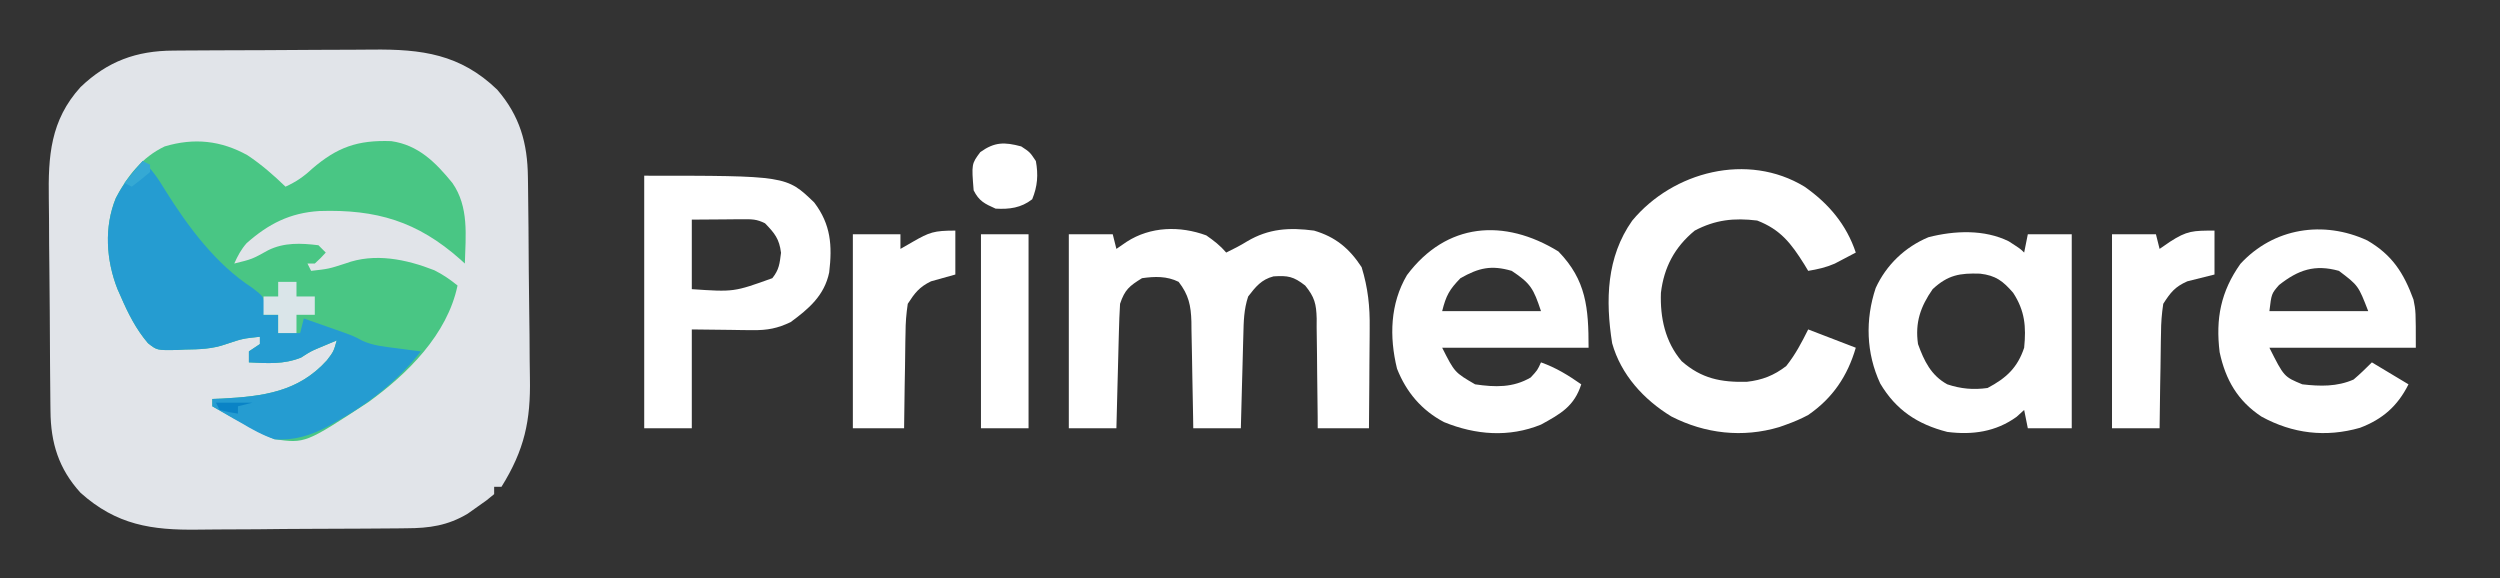 <?xml version="1.0" encoding="UTF-8"?>
<svg version="1.1" xmlns="http://www.w3.org/2000/svg" width="683" height="158">
<rect width="100%" height="100%" fill="#333333" stroke="none"/>
<path d="M0 0 C0.734 -0.007 1.468 -0.013 2.224 -0.02 C4.649 -0.04 7.074 -0.051 9.5 -0.061 C10.748 -0.067 10.748 -0.067 12.021 -0.074 C16.43 -0.094 20.839 -0.109 25.248 -0.118 C29.778 -0.129 34.307 -0.164 38.837 -0.203 C42.34 -0.23 45.843 -0.238 49.346 -0.241 C51.015 -0.246 52.683 -0.258 54.351 -0.276 C67.867 -0.418 78.377 0.944 88.484 10.665 C94.677 17.84 96.778 25.298 96.877 34.569 C96.888 35.308 96.899 36.047 96.911 36.808 C97.022 44.55 97.069 52.293 97.112 60.035 C97.134 63.696 97.176 67.355 97.235 71.015 C97.307 75.455 97.343 79.894 97.355 84.334 C97.365 86.014 97.388 87.694 97.423 89.374 C97.656 101.131 95.934 109.085 89.652 119.177 C88.992 119.177 88.332 119.177 87.652 119.177 C87.652 119.837 87.652 120.497 87.652 121.177 C85.676 122.833 85.676 122.833 83.027 124.677 C82.169 125.285 81.31 125.894 80.426 126.521 C74.992 129.765 69.963 130.48 63.726 130.499 C62.568 130.514 62.568 130.514 61.388 130.529 C58.848 130.558 56.309 130.572 53.769 130.583 C52.46 130.592 52.46 130.592 51.123 130.6 C46.499 130.63 41.876 130.649 37.252 130.657 C32.504 130.668 27.757 130.716 23.01 130.773 C19.335 130.811 15.659 130.821 11.984 130.824 C10.235 130.83 8.487 130.846 6.738 130.873 C-5.899 131.05 -15.532 129.609 -25.348 120.802 C-31.296 114.274 -33.488 107.186 -33.557 98.5 C-33.566 97.719 -33.576 96.938 -33.586 96.133 C-33.616 93.545 -33.638 90.957 -33.656 88.368 C-33.663 87.481 -33.67 86.595 -33.676 85.681 C-33.709 80.979 -33.733 76.277 -33.753 71.576 C-33.771 67.701 -33.805 63.826 -33.855 59.952 C-33.916 55.26 -33.946 50.569 -33.956 45.878 C-33.965 44.098 -33.983 42.319 -34.013 40.54 C-34.196 28.882 -33.612 19.083 -25.338 9.961 C-17.951 2.895 -10.061 0.039 0 0 Z " fill="#E1E4E9" transform="translate(47.348,13.823)"/>
<path d="M0 0 C3.779 2.515 7.116 5.423 10.371 8.578 C13.229 7.274 15.334 5.846 17.621 3.703 C24.49 -2.209 30.054 -4.193 39.254 -3.863 C46.651 -2.816 51.376 1.929 55.961 7.559 C60.537 14.112 59.578 21.937 59.371 29.578 C58.959 29.203 58.546 28.828 58.121 28.441 C46.4 18.054 35.203 14.732 19.629 15.23 C11.595 15.722 5.712 18.738 -0.254 24.016 C-1.78 25.75 -2.687 27.477 -3.629 29.578 C1.265 28.374 1.265 28.374 5.621 25.953 C9.947 23.79 14.616 23.989 19.371 24.578 C20.031 25.238 20.691 25.898 21.371 26.578 C19.996 28.078 19.996 28.078 18.371 29.578 C17.711 29.578 17.051 29.578 16.371 29.578 C16.701 30.238 17.031 30.898 17.371 31.578 C22.166 31.037 22.166 31.037 26.727 29.562 C34.704 26.593 43.358 28.399 51.031 31.41 C53.382 32.584 55.329 33.932 57.371 35.578 C54.585 48.949 43.706 59.735 32.996 67.453 C15.77 78.725 15.77 78.725 7.371 77.578 C4.282 76.302 1.404 74.719 -1.504 73.078 C-2.68 72.434 -2.68 72.434 -3.879 71.777 C-5.802 70.722 -7.718 69.655 -9.629 68.578 C-9.629 67.918 -9.629 67.258 -9.629 66.578 C-8.27 66.522 -8.27 66.522 -6.883 66.465 C4.208 65.866 13.876 64.667 21.684 56.016 C23.515 53.614 23.515 53.614 24.371 50.578 C23.34 51.011 22.309 51.444 21.246 51.891 C20.599 52.161 19.952 52.432 19.285 52.711 C17.18 53.617 17.18 53.617 14.621 55.266 C9.897 57.174 5.402 56.82 0.371 56.578 C0.371 55.588 0.371 54.598 0.371 53.578 C1.361 52.918 2.351 52.258 3.371 51.578 C3.371 50.918 3.371 50.258 3.371 49.578 C-1.36 50.089 -1.36 50.089 -5.836 51.586 C-9.633 52.935 -13.127 53.023 -17.129 53.078 C-17.875 53.119 -18.622 53.161 -19.391 53.203 C-24.74 53.279 -24.74 53.279 -27.199 51.341 C-30.476 47.503 -32.646 43.171 -34.629 38.578 C-34.931 37.9 -35.232 37.222 -35.543 36.523 C-38.623 28.665 -39.228 19.607 -36.004 11.703 C-32.892 5.721 -28.819 0.51 -22.629 -2.422 C-14.612 -4.82 -7.27 -4.048 0 0 Z " fill="#49C684" transform="translate(67.629,42.422)"/>
<path d="M0 0 C2.074 1.436 3.799 2.776 5.438 4.688 C7.398 3.733 9.304 2.771 11.156 1.617 C17.064 -1.881 22.697 -2.202 29.438 -1.312 C35.29 0.404 39.085 3.56 42.438 8.688 C44.178 14.375 44.715 19.423 44.633 25.344 C44.63 26.131 44.627 26.919 44.624 27.731 C44.613 30.217 44.588 32.702 44.562 35.188 C44.552 36.885 44.543 38.583 44.535 40.281 C44.513 44.417 44.479 48.552 44.438 52.688 C39.818 52.688 35.197 52.688 30.438 52.688 C30.433 51.623 30.429 50.559 30.425 49.462 C30.403 45.501 30.349 41.542 30.285 37.581 C30.262 35.869 30.247 34.158 30.242 32.446 C30.233 29.98 30.192 27.516 30.145 25.051 C30.148 24.289 30.152 23.527 30.156 22.743 C30.046 18.702 29.599 16.886 27.022 13.706 C23.799 11.189 22.306 10.946 18.371 11.191 C15.055 12.042 13.463 14.048 11.438 16.688 C10.257 20.228 10.208 23.51 10.121 27.199 C10.1 27.927 10.08 28.656 10.058 29.406 C9.993 31.729 9.934 34.052 9.875 36.375 C9.832 37.951 9.788 39.527 9.744 41.104 C9.637 44.965 9.536 48.826 9.438 52.688 C5.147 52.688 0.858 52.688 -3.562 52.688 C-3.577 51.653 -3.592 50.619 -3.607 49.554 C-3.665 45.705 -3.742 41.857 -3.825 38.009 C-3.858 36.345 -3.886 34.682 -3.909 33.018 C-3.943 30.622 -3.995 28.228 -4.051 25.832 C-4.057 25.092 -4.064 24.352 -4.07 23.59 C-4.196 19.144 -4.817 16.226 -7.562 12.688 C-10.767 11.085 -14.086 11.195 -17.562 11.688 C-21.006 13.812 -22.279 14.836 -23.562 18.688 C-23.716 21.271 -23.82 23.832 -23.879 26.418 C-23.9 27.168 -23.92 27.919 -23.942 28.692 C-24.007 31.086 -24.066 33.481 -24.125 35.875 C-24.168 37.499 -24.212 39.124 -24.256 40.748 C-24.363 44.728 -24.464 48.708 -24.562 52.688 C-28.852 52.688 -33.142 52.688 -37.562 52.688 C-37.562 35.197 -37.562 17.707 -37.562 -0.312 C-33.602 -0.312 -29.642 -0.312 -25.562 -0.312 C-25.233 1.008 -24.902 2.328 -24.562 3.688 C-23.634 3.048 -22.706 2.409 -21.75 1.75 C-15.255 -2.453 -7.209 -2.656 0 0 Z " fill="#FFFFFF" transform="translate(329.562,64.312)"/>
<path d="M0 0 C6.569 4.592 11.449 10.346 14 18 C12.775 18.654 11.545 19.297 10.312 19.938 C9.628 20.297 8.944 20.657 8.238 21.027 C5.837 22.071 3.576 22.571 1 23 C0.636 22.397 0.273 21.793 -0.102 21.172 C-3.679 15.485 -6.539 11.727 -12.938 9.25 C-19.27 8.482 -24.362 9.033 -30 12 C-35.466 16.494 -38.408 22.014 -39.238 29.008 C-39.476 35.787 -38.079 42.39 -33.574 47.672 C-28.125 52.459 -22.812 53.464 -15.789 53.312 C-11.58 52.841 -8.356 51.586 -5 49 C-2.451 45.78 -0.839 42.679 1 39 C5.29 40.65 9.58 42.3 14 44 C11.755 51.716 7.694 57.777 0.98 62.387 C-0.984 63.429 -2.906 64.255 -5 65 C-5.625 65.223 -6.25 65.446 -6.895 65.676 C-16.88 68.665 -27.166 67.501 -36.379 62.781 C-43.907 58.196 -50.141 51.4 -52.562 42.773 C-54.415 31.032 -54.118 19.244 -47.082 9.285 C-35.947 -4.136 -15.539 -9.457 0 0 Z " fill="#FFFFFF" transform="translate(493,51)"/>
<path d="M0 0 C2.642 2.404 4.342 5.015 6.188 8.062 C12.468 18.064 19.97 28.189 30 34.688 C33 37 33 37 33.438 39.812 C33.293 40.534 33.149 41.256 33 42 C34.32 42 35.64 42 37 42 C37 43.65 37 45.3 37 47 C38.98 47 40.96 47 43 47 C43.33 45.68 43.66 44.36 44 43 C46.251 43.789 48.501 44.581 50.75 45.375 C51.701 45.708 51.701 45.708 52.672 46.047 C57.657 47.812 57.657 47.812 60 49.094 C62.994 50.451 66.002 50.704 69.25 51.125 C70.513 51.293 71.777 51.46 73.078 51.633 C74.524 51.815 74.524 51.815 76 52 C69.412 60.321 61.688 66.316 52.438 71.438 C51.837 71.78 51.236 72.122 50.617 72.474 C45.939 74.955 41.342 76.414 36 76 C32.734 74.903 29.892 73.32 26.938 71.562 C26.167 71.129 25.397 70.695 24.604 70.248 C22.724 69.186 20.86 68.096 19 67 C19 66.34 19 65.68 19 65 C20.359 64.944 20.359 64.944 21.746 64.887 C32.837 64.288 42.505 63.089 50.312 54.438 C52.144 52.035 52.144 52.035 53 49 C51.969 49.433 50.938 49.866 49.875 50.312 C49.228 50.583 48.581 50.854 47.914 51.133 C45.809 52.039 45.809 52.039 43.25 53.688 C38.526 55.595 34.031 55.242 29 55 C29 54.01 29 53.02 29 52 C29.99 51.34 30.98 50.68 32 50 C32 49.34 32 48.68 32 48 C27.269 48.511 27.269 48.511 22.793 50.008 C18.996 51.357 15.502 51.445 11.5 51.5 C10.754 51.541 10.007 51.583 9.238 51.625 C3.889 51.701 3.889 51.701 1.43 49.763 C-1.847 45.925 -4.017 41.593 -6 37 C-6.302 36.322 -6.603 35.644 -6.914 34.945 C-10.01 27.047 -10.6 17.986 -7.312 10.062 C-5.347 6.244 -2.906 3.148 0 0 Z " fill="#259CD1" transform="translate(39,44)"/>
<path d="M0 0 C3.188 2.062 3.188 2.062 4.188 3.062 C4.518 1.413 4.848 -0.237 5.188 -1.938 C9.148 -1.938 13.107 -1.938 17.188 -1.938 C17.188 15.553 17.188 33.042 17.188 51.062 C13.227 51.062 9.268 51.062 5.188 51.062 C4.857 49.413 4.527 47.763 4.188 46.062 C3.167 46.991 3.167 46.991 2.125 47.938 C-3.549 52.042 -9.978 52.943 -16.812 52.062 C-24.942 49.983 -30.826 46.097 -35.129 38.844 C-38.982 30.574 -39.255 21.39 -36.375 12.75 C-33.475 6.424 -28.364 1.547 -21.953 -1.133 C-14.867 -2.948 -6.666 -3.315 0 0 Z M-20.812 13.062 C-24.141 17.843 -25.651 22.191 -24.812 28.062 C-23.137 32.677 -21.257 36.625 -16.812 39.062 C-13.087 40.304 -9.683 40.598 -5.812 40.062 C-0.71 37.367 2.361 34.541 4.188 29.062 C4.755 23.328 4.408 19.008 1.188 14.062 C-1.593 10.848 -3.543 9.326 -7.863 8.824 C-13.362 8.644 -16.615 9.158 -20.812 13.062 Z " fill="#FFFFFF" transform="translate(548.812,65.938)"/>
<path d="M0 0 C38.849 0 38.849 0 46.438 7.312 C51.009 13.319 51.404 19.117 50.535 26.418 C49.226 32.737 44.966 36.352 40 40 C36.427 41.709 33.646 42.241 29.699 42.195 C28.378 42.188 28.378 42.188 27.03 42.18 C25.375 42.153 25.375 42.153 23.688 42.125 C20.161 42.084 16.634 42.042 13 42 C13 50.91 13 59.82 13 69 C8.71 69 4.42 69 0 69 C0 46.23 0 23.46 0 0 Z M13 12 C13 18.27 13 24.54 13 31 C24.498 31.778 24.498 31.778 35 28 C36.872 25.639 36.992 24.061 37.375 21.062 C36.91 17.263 35.636 15.714 33 13 C30.703 11.852 29.417 11.884 26.867 11.902 C26.141 11.905 25.415 11.907 24.667 11.91 C23.746 11.919 22.824 11.928 21.875 11.938 C17.482 11.968 17.482 11.968 13 12 Z " fill="#FFFFFF" transform="translate(176,48)"/>
<path d="M0 0 C6.808 3.965 9.95 8.866 12.625 16.176 C13.254 19.312 13.254 19.312 13.254 29.312 C0.054 29.312 -13.146 29.312 -26.746 29.312 C-22.757 37.241 -22.757 37.241 -17.746 39.312 C-12.861 39.873 -8.284 39.985 -3.746 38 C-2 36.527 -0.362 34.928 1.254 33.312 C4.554 35.292 7.854 37.273 11.254 39.312 C8.304 45.213 4.21 48.837 -1.996 51.188 C-11.382 53.869 -20.403 52.788 -28.906 48.129 C-35.392 43.85 -38.723 38.09 -40.34 30.539 C-41.467 21.39 -40.03 13.96 -34.664 6.395 C-25.593 -3.453 -11.976 -5.536 0 0 Z M-24.121 12.188 C-26.175 14.55 -26.175 14.55 -26.746 19.312 C-17.836 19.312 -8.926 19.312 0.254 19.312 C-2.455 12.32 -2.455 12.32 -7.746 8.312 C-14.332 6.483 -18.819 8.002 -24.121 12.188 Z " fill="#FFFFFF" transform="translate(646.746,65.688)"/>
<path d="M0 0 C7.636 7.848 8.25 15.457 8.25 26.312 C-4.95 26.312 -18.15 26.312 -31.75 26.312 C-28.338 33.06 -28.338 33.06 -22.75 36.312 C-17.296 37.118 -12.368 37.264 -7.562 34.438 C-5.716 32.445 -5.716 32.445 -4.75 30.312 C-0.64 31.763 2.683 33.824 6.25 36.312 C4.317 42.336 0.609 44.371 -4.75 47.312 C-13.492 50.874 -22.615 50.151 -31.238 46.633 C-37.353 43.419 -41.563 38.445 -44.086 32.027 C-46.216 23.321 -45.975 14.272 -41.363 6.465 C-30.567 -7.939 -14.801 -9.082 0 0 Z M-26.75 7.312 C-29.782 10.424 -30.682 12.04 -31.75 16.312 C-22.84 16.312 -13.93 16.312 -4.75 16.312 C-6.803 10.154 -7.562 8.739 -12.75 5.312 C-18.337 3.687 -21.72 4.465 -26.75 7.312 Z " fill="#FFFFFF" transform="translate(425.75,68.688)"/>
<path d="M0 0 C0 3.96 0 7.92 0 12 C-2.214 12.618 -4.427 13.237 -6.641 13.855 C-9.834 15.405 -11.069 17.014 -13 20 C-13.41 22.77 -13.605 25.158 -13.609 27.926 C-13.626 28.673 -13.642 29.421 -13.659 30.191 C-13.708 32.565 -13.729 34.938 -13.75 37.312 C-13.778 38.928 -13.808 40.543 -13.84 42.158 C-13.914 46.105 -13.963 50.052 -14 54 C-18.62 54 -23.24 54 -28 54 C-28 36.51 -28 19.02 -28 1 C-23.71 1 -19.42 1 -15 1 C-15 2.32 -15 3.64 -15 5 C-13.886 4.361 -12.773 3.721 -11.625 3.062 C-7.052 0.437 -5.856 0 0 0 Z " fill="#FFFFFF" transform="translate(261,63)"/>
<path d="M0 0 C0 3.96 0 7.92 0 12 C-2.474 12.618 -4.948 13.237 -7.422 13.855 C-10.812 15.361 -11.995 16.876 -14 20 C-14.41 22.77 -14.605 25.158 -14.609 27.926 C-14.626 28.673 -14.642 29.421 -14.659 30.191 C-14.708 32.565 -14.729 34.938 -14.75 37.312 C-14.778 38.928 -14.808 40.543 -14.84 42.158 C-14.914 46.105 -14.963 50.052 -15 54 C-19.29 54 -23.58 54 -28 54 C-28 36.51 -28 19.02 -28 1 C-24.04 1 -20.08 1 -16 1 C-15.67 2.32 -15.34 3.64 -15 5 C-14.072 4.361 -13.144 3.721 -12.188 3.062 C-7.478 0.015 -5.891 0 0 0 Z " fill="#FFFFFF" transform="translate(605,63)"/>
<path d="M0 0 C4.29 0 8.58 0 13 0 C13 17.49 13 34.98 13 53 C8.71 53 4.42 53 0 53 C0 35.51 0 18.02 0 0 Z " fill="#FFFFFF" transform="translate(268,64)"/>
<path d="M0 0 C2.375 1.562 2.375 1.562 4 4 C4.687 7.762 4.45 10.902 3 14.438 C-0.041 16.813 -3.246 17.205 -7 17 C-9.998 15.66 -11.528 14.944 -13 12 C-13.582 4.783 -13.582 4.783 -11.188 1.562 C-7.238 -1.258 -4.586 -1.217 0 0 Z " fill="#FFFFFF" transform="translate(279,40)"/>
<path d="M0 0 C1.65 0 3.3 0 5 0 C5 1.32 5 2.64 5 4 C6.65 4 8.3 4 10 4 C10 5.65 10 7.3 10 9 C8.35 9 6.7 9 5 9 C5 10.65 5 12.3 5 14 C3.35 14 1.7 14 0 14 C0 12.35 0 10.7 0 9 C-1.32 9 -2.64 9 -4 9 C-4 7.35 -4 5.7 -4 4 C-2.68 4 -1.36 4 0 4 C0 2.68 0 1.36 0 0 Z " fill="#DAE5E9" transform="translate(76,77)"/>
<path d="M0 0 C3.3 0 6.6 0 10 0 C8.68 0.33 7.36 0.66 6 1 C6 1.66 6 2.32 6 3 C3.562 2.625 3.562 2.625 1 2 C0.67 1.34 0.34 0.68 0 0 Z " fill="#0A83C6" transform="translate(59,110)"/>
<path d="M0 0 C0.66 0.33 1.32 0.66 2 1 C2 1.66 2 2.32 2 3 C0.374 4.382 -1.293 5.719 -3 7 C-3.66 6.67 -4.32 6.34 -5 6 C-3.35 4.02 -1.7 2.04 0 0 Z " fill="#35A9D4" transform="translate(39,44)"/>
<path d="" fill="#C8CBD1" transform="translate(0,0)"/>
</svg>
